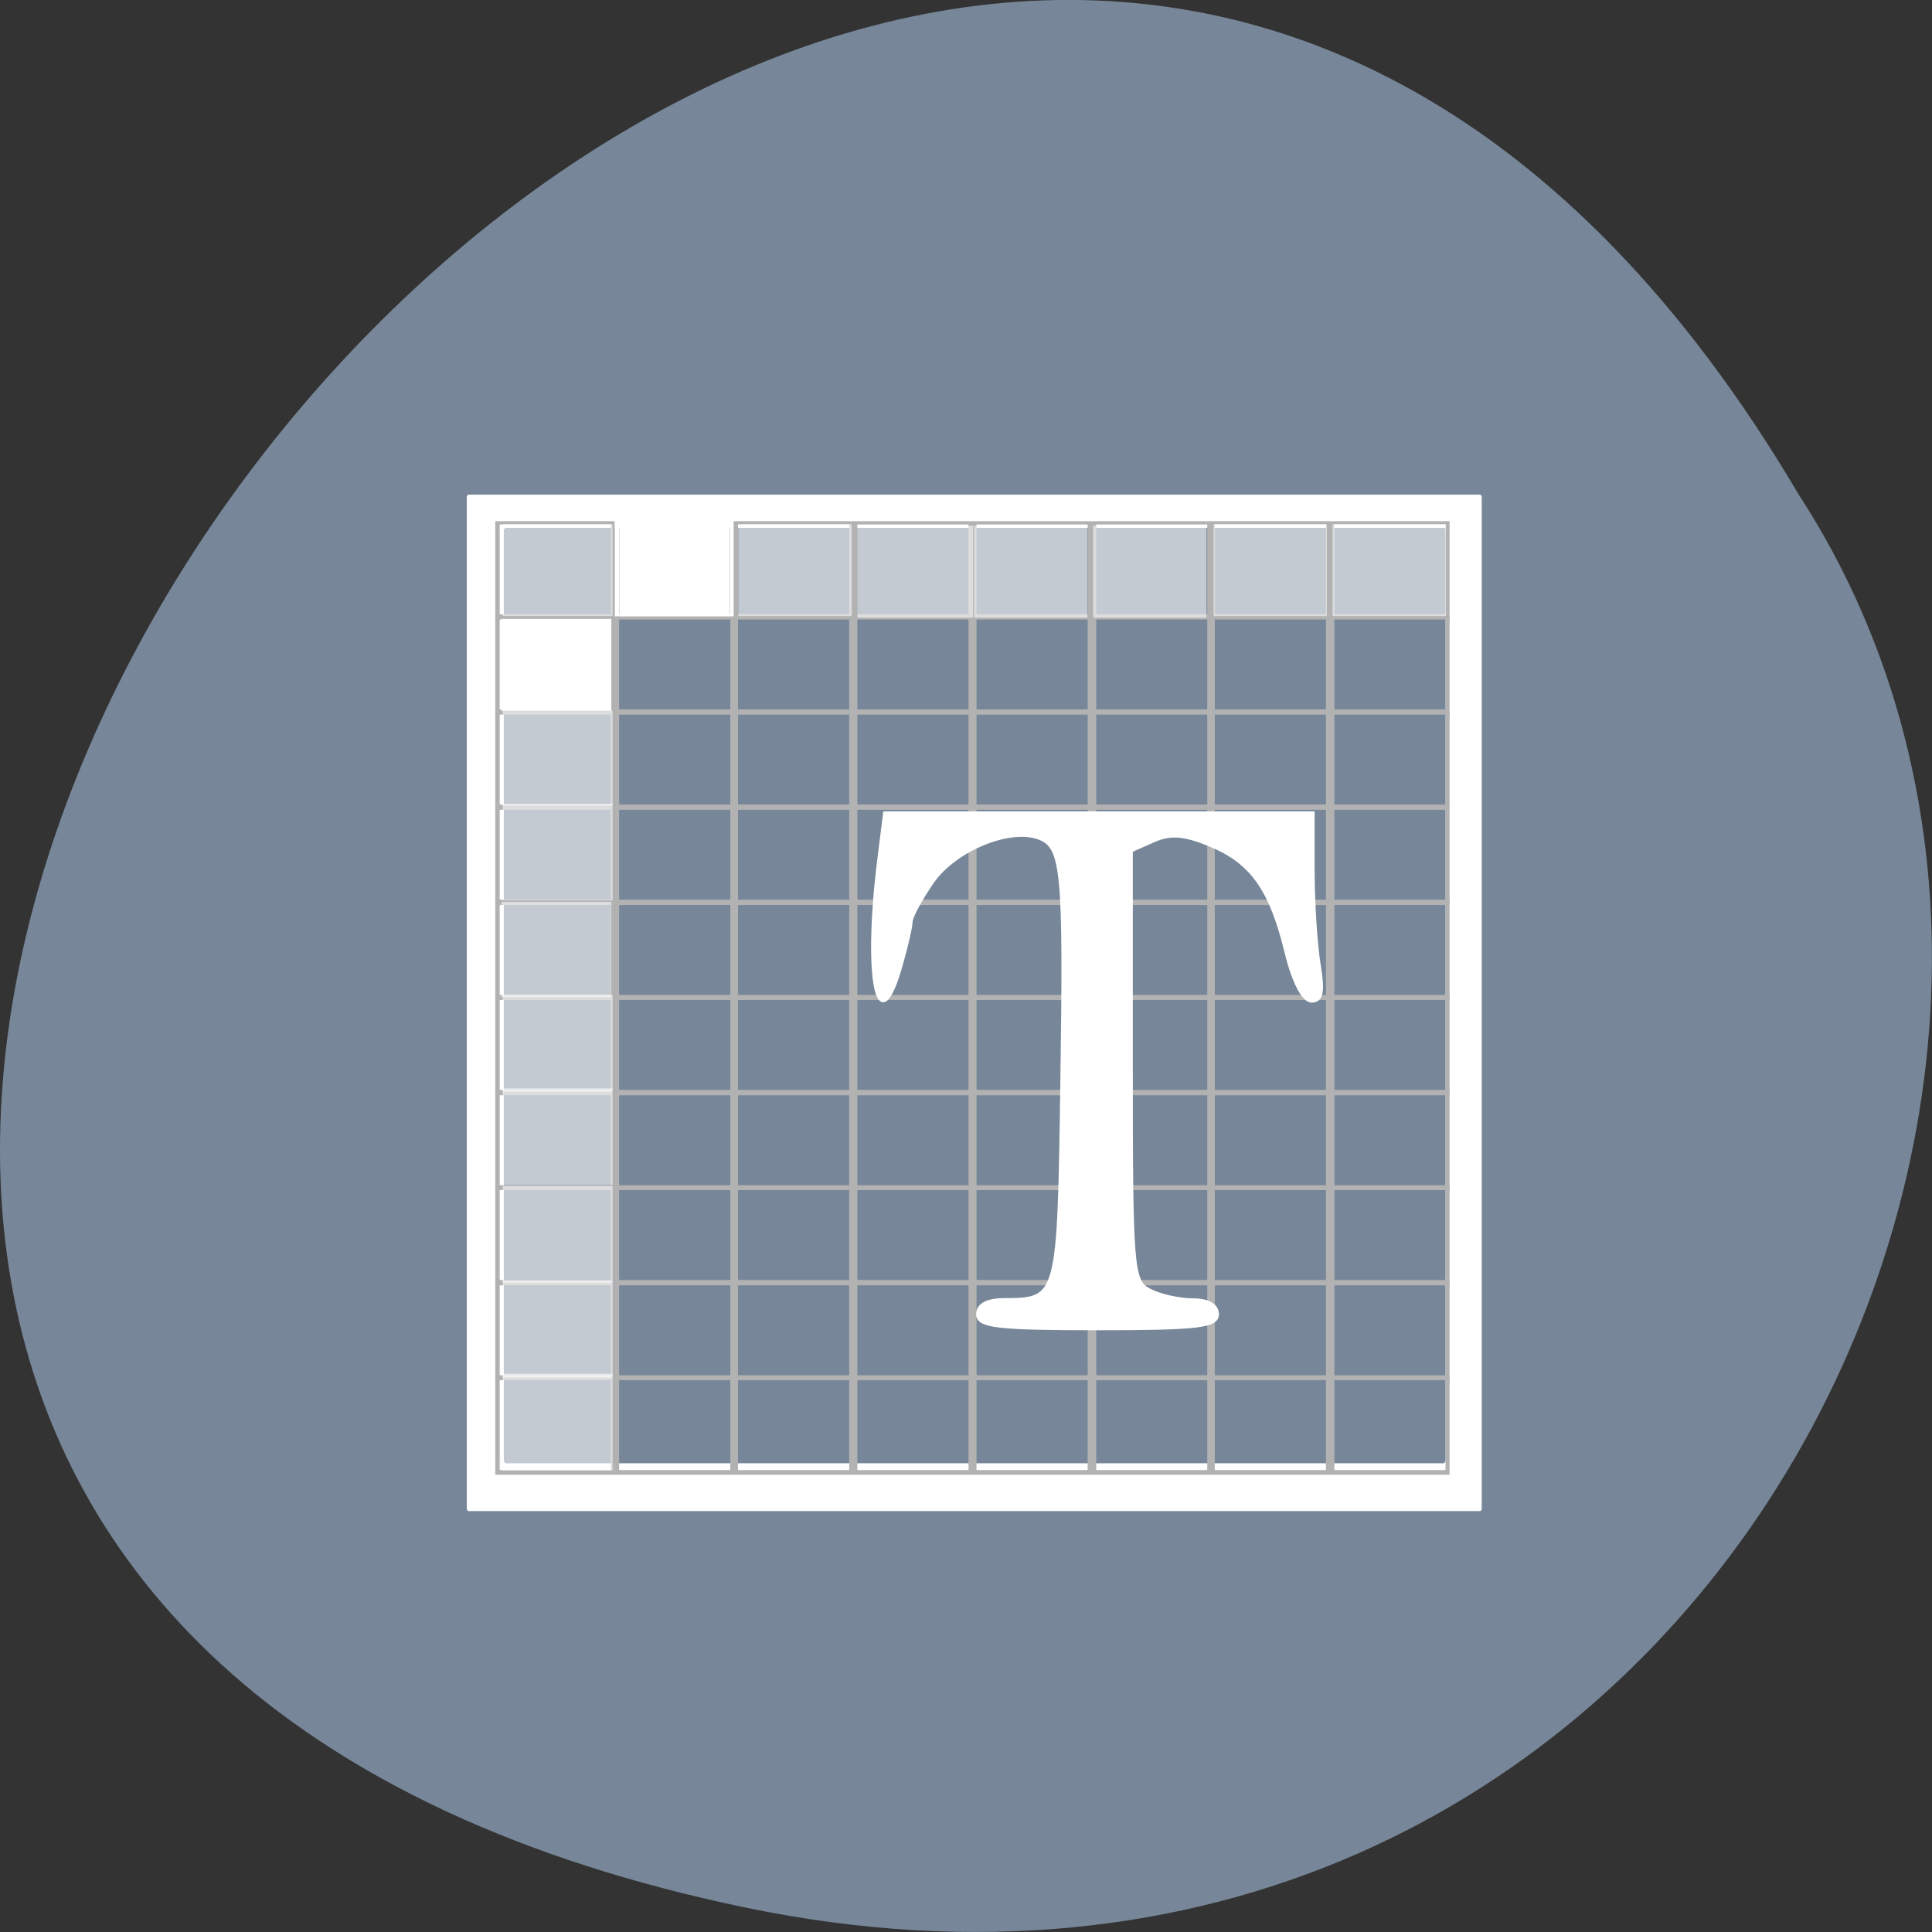<svg xmlns="http://www.w3.org/2000/svg" viewBox="0 0 48 48"><rect x="0" y="0" width="48" height="48" fill="#333333" stroke="none"/><path d="m 18.508 47.39 c -44.984 -9.371 3.305 -73.848 26.17 -35.12 c 9.801 15.05 -3.039 39.938 -26.17 35.12" fill="#778799"/><path d="m 11.652 12.289 c -0.031 0 -0.055 0.023 -0.055 0.059 v 25.14 c 0 0.031 0.023 0.055 0.055 0.055 h 25.11 c 0.031 0 0.051 -0.023 0.051 -0.055 v -25.14 c 0 -0.031 -0.02 -0.059 -0.051 -0.059 m -24.19 0.824 h 23.293 c 0.031 0 0.051 0.023 0.051 0.055 v 23.1 c 0 0.031 -0.02 0.086 -0.051 0.086 h -23.293 c -0.031 0 -0.055 -0.055 -0.055 -0.086 v -23.09 c 0 -0.035 0.023 -0.059 0.055 -0.059" fill="#fff"/><path d="m 12.313 12.949 c -0.004 0 -0.008 0 -0.008 0.012 v 2.406 c 0 0 0 0.012 0.008 0.012 h 2.961 c 0 0 0.004 0 0.004 -0.012 v -2.406 c 0 0 0 -0.012 -0.004 -0.012 m -2.855 0.082 h 2.75 c 0.004 0 0.008 0 0.008 0.012 v 2.207 c 0 0 -0.004 0.012 -0.008 0.012 h -2.75 c 0 0 -0.004 -0.012 -0.004 -0.012 v -2.207 c 0 0 0 -0.012 0.004 -0.012" fill="#b2b2b2"/><path d="m 15.281 12.949 c -0.004 0 -0.008 0 -0.008 0.012 v 2.406 c 0 0 0.004 0.012 0.008 0.012 h 2.961 c 0.004 0 0.008 0 0.008 -0.012 v -2.406 c 0 0 -0.004 -0.012 -0.008 -0.012 m -2.852 0.082 h 2.746 c 0.004 0 0.008 0 0.008 0.012 v 2.207 c 0 0 0 0.012 -0.008 0.012 h -2.746 c -0.004 0 -0.008 -0.012 -0.008 -0.012 v -2.207 c 0 0 0.004 -0.012 0.008 -0.012" fill="#fff"/><g fill="#b2b2b2"><path d="m 18.234 12.949 c -0.004 0 -0.008 0 -0.008 0.012 v 2.406 c 0 0 0.004 0.012 0.008 0.012 h 2.961 c 0.004 0 0.004 0 0.004 -0.012 v -2.406 c 0 0 0 -0.012 -0.004 -0.012 m -2.855 0.082 h 2.75 c 0.004 0 0.008 0 0.008 0.012 v 2.207 c 0 0 -0.004 0.012 -0.008 0.012 h -2.75 c 0 0 -0.004 -0.012 -0.004 -0.012 v -2.207 c 0 0 0 -0.012 0.004 -0.012"/><path d="m 21.2 12.949 c -0.004 0 -0.004 0 -0.004 0.012 v 2.406 c 0 0 0 0.012 0.004 0.012 h 2.961 c 0.004 0 0.008 0 0.008 -0.012 v -2.406 c 0 0 -0.004 -0.012 -0.008 -0.012 m -2.852 0.082 h 2.75 c 0 0 0.004 0 0.004 0.012 v 2.207 c 0 0 0 0.012 -0.004 0.012 h -2.75 c -0.004 0 -0.008 -0.012 -0.008 -0.012 v -2.207 c 0 0 0.004 -0.012 0.008 -0.012"/><path d="m 24.16 12.949 c -0.004 0 -0.008 0 -0.008 0.012 v 2.406 c 0 0 0.004 0.012 0.008 0.012 h 2.961 c 0.004 0 0.008 0 0.008 -0.012 v -2.406 c 0 0 -0.004 -0.012 -0.008 -0.012 m -2.852 0.082 h 2.746 c 0.004 0 0.008 0 0.008 0.012 v 2.207 c 0 0 -0.004 0.012 -0.008 0.012 h -2.746 c -0.004 0 -0.008 -0.012 -0.008 -0.012 v -2.207 c 0 0 0.004 -0.012 0.008 -0.012"/><path d="m 27.13 12.949 c 0 0 -0.004 0 -0.004 0.012 v 2.406 c 0 0 0 0.012 0.004 0.012 h 2.965 c 0 0 0.004 0 0.004 -0.012 v -2.406 c 0 0 0 -0.012 -0.004 -0.012 m -2.855 0.082 h 2.75 c 0.004 0 0.004 0 0.004 0.012 v 2.207 c 0 0 0 0.012 -0.004 0.012 h -2.75 c -0.004 0 -0.004 -0.012 -0.004 -0.012 v -2.207 c 0 0 0 -0.012 0.004 -0.012"/><path d="m 30.08 12.949 c -0.004 0 -0.008 0 -0.008 0.012 v 2.406 c 0 0 0.004 0.012 0.008 0.012 h 2.961 c 0.004 0 0.008 0 0.008 -0.012 v -2.406 c 0 0 -0.004 -0.012 -0.008 -0.012 m -2.852 0.082 h 2.746 c 0.004 0 0.008 0 0.008 0.012 v 2.207 c 0 0 -0.004 0.012 -0.008 0.012 h -2.746 c -0.004 0 -0.008 -0.012 -0.008 -0.012 v -2.207 c 0 0 0.004 -0.012 0.008 -0.012"/><path d="m 33.05 12.949 c -0.004 0 -0.008 0 -0.008 0.012 v 2.406 c 0 0 0 0.012 0.008 0.012 h 2.961 c 0 0 0.004 0 0.004 -0.012 v -2.406 c 0 0 0 -0.012 -0.004 -0.012 m -2.855 0.082 h 2.75 c 0.004 0 0.008 0 0.008 0.012 v 2.207 c 0 0 -0.004 0.012 -0.008 0.012 h -2.75 c 0 0 -0.004 -0.012 -0.004 -0.012 v -2.207 c 0 0 0 -0.012 0.004 -0.012"/><path d="m 12.313 15.313 c -0.004 0 -0.008 0 -0.008 0.012 v 2.406 c 0 0 0 0.012 0.008 0.012 h 2.961 c 0 0 0.004 0 0.004 -0.012 v -2.406 c 0 0 0 -0.012 -0.004 -0.012 m -2.855 0.078 h 2.75 c 0.004 0 0.008 0 0.008 0.016 v 2.207 c 0 0 -0.004 0.012 -0.008 0.012 h -2.75 c 0 0 -0.004 -0.012 -0.004 -0.012 v -2.207 c 0 0 0 -0.016 0.004 -0.016"/><path d="m 15.281 15.313 c -0.004 0 -0.008 0 -0.008 0.012 v 2.406 c 0 0 0.004 0.012 0.008 0.012 h 2.961 c 0.004 0 0.008 0 0.008 -0.012 v -2.406 c 0 0 -0.004 -0.012 -0.008 -0.012 m -2.852 0.078 h 2.746 c 0.004 0 0.008 0 0.008 0.016 v 2.207 c 0 0 0 0.012 -0.008 0.012 h -2.746 c -0.004 0 -0.008 -0.012 -0.008 -0.012 v -2.207 c 0 0 0.004 -0.016 0.008 -0.016"/><path d="m 18.234 15.313 c -0.004 0 -0.008 0 -0.008 0.012 v 2.406 c 0 0 0.004 0.012 0.008 0.012 h 2.961 c 0.004 0 0.004 0 0.004 -0.012 v -2.406 c 0 0 0 -0.012 -0.004 -0.012 m -2.855 0.078 h 2.75 c 0.004 0 0.008 0 0.008 0.016 v 2.207 c 0 0 -0.004 0.012 -0.008 0.012 h -2.75 c 0 0 -0.004 -0.012 -0.004 -0.012 v -2.207 c 0 0 0 -0.016 0.004 -0.016"/><path d="m 21.2 15.313 c -0.004 0 -0.004 0 -0.004 0.012 v 2.406 c 0 0 0 0.012 0.004 0.012 h 2.961 c 0.004 0 0.008 0 0.008 -0.012 v -2.406 c 0 0 -0.004 -0.012 -0.008 -0.012 m -2.852 0.078 h 2.75 c 0 0 0.004 0 0.004 0.016 v 2.207 c 0 0 0 0.012 -0.004 0.012 h -2.75 c -0.004 0 -0.008 -0.012 -0.008 -0.012 v -2.207 c 0 0 0.004 -0.016 0.008 -0.016"/><path d="m 24.16 15.313 c -0.004 0 -0.008 0 -0.008 0.012 v 2.406 c 0 0 0.004 0.012 0.008 0.012 h 2.961 c 0.004 0 0.008 0 0.008 -0.012 v -2.406 c 0 0 -0.004 -0.012 -0.008 -0.012 m -2.852 0.078 h 2.746 c 0.004 0 0.008 0 0.008 0.016 v 2.207 c 0 0 -0.004 0.012 -0.008 0.012 h -2.746 c -0.004 0 -0.008 -0.012 -0.008 -0.012 v -2.207 c 0 0 0.004 -0.016 0.008 -0.016"/><path d="m 27.13 15.313 c 0 0 -0.004 0 -0.004 0.012 v 2.406 c 0 0 0 0.012 0.004 0.012 h 2.965 c 0 0 0.004 0 0.004 -0.012 v -2.406 c 0 0 0 -0.012 -0.004 -0.012 m -2.855 0.078 h 2.75 c 0.004 0 0.004 0 0.004 0.016 v 2.207 c 0 0 0 0.012 -0.004 0.012 h -2.75 c -0.004 0 -0.004 -0.012 -0.004 -0.012 v -2.207 c 0 0 0 -0.016 0.004 -0.016"/><path d="m 30.08 15.313 c -0.004 0 -0.008 0 -0.008 0.012 v 2.406 c 0 0 0.004 0.012 0.008 0.012 h 2.961 c 0.004 0 0.008 0 0.008 -0.012 v -2.406 c 0 0 -0.004 -0.012 -0.008 -0.012 m -2.852 0.078 h 2.746 c 0.004 0 0.008 0 0.008 0.016 v 2.207 c 0 0 -0.004 0.012 -0.008 0.012 h -2.746 c -0.004 0 -0.008 -0.012 -0.008 -0.012 v -2.207 c 0 0 0.004 -0.016 0.008 -0.016"/><path d="m 33.05 15.313 c -0.004 0 -0.008 0 -0.008 0.012 v 2.406 c 0 0 0 0.012 0.008 0.012 h 2.961 c 0 0 0.004 0 0.004 -0.012 v -2.406 c 0 0 0 -0.012 -0.004 -0.012 m -2.855 0.078 h 2.75 c 0.004 0 0.008 0 0.008 0.016 v 2.207 c 0 0 -0.004 0.012 -0.008 0.012 h -2.75 c 0 0 -0.004 -0.012 -0.004 -0.012 v -2.207 c 0 0 0 -0.016 0.004 -0.016"/><path d="m 12.313 17.676 c -0.004 0 -0.008 0 -0.008 0.012 v 2.406 c 0 0 0 0.012 0.008 0.012 h 2.961 c 0 0 0.004 0 0.004 -0.012 v -2.406 c 0 0 0 -0.012 -0.004 -0.012 m -2.855 0.078 h 2.75 c 0.004 0 0.008 0 0.008 0.012 v 2.211 c 0 0 -0.004 0.012 -0.008 0.012 h -2.75 c 0 0 -0.004 -0.012 -0.004 -0.012 v -2.211 c 0 0 0 -0.012 0.004 -0.012"/><path d="m 15.281 17.676 c -0.004 0 -0.008 0 -0.008 0.012 v 2.406 c 0 0 0.004 0.012 0.008 0.012 h 2.961 c 0.004 0 0.008 0 0.008 -0.012 v -2.406 c 0 0 -0.004 -0.012 -0.008 -0.012 m -2.852 0.078 h 2.746 c 0.004 0 0.008 0 0.008 0.012 v 2.211 c 0 0 0 0.012 -0.008 0.012 h -2.746 c -0.004 0 -0.008 -0.012 -0.008 -0.012 v -2.211 c 0 0 0.004 -0.012 0.008 -0.012"/><path d="m 18.234 17.676 c -0.004 0 -0.008 0 -0.008 0.012 v 2.406 c 0 0 0.004 0.012 0.008 0.012 h 2.961 c 0.004 0 0.004 0 0.004 -0.012 v -2.406 c 0 0 0 -0.012 -0.004 -0.012 m -2.855 0.078 h 2.75 c 0.004 0 0.008 0 0.008 0.012 v 2.211 c 0 0 -0.004 0.012 -0.008 0.012 h -2.75 c 0 0 -0.004 -0.012 -0.004 -0.012 v -2.211 c 0 0 0 -0.012 0.004 -0.012"/><path d="m 21.2 17.676 c -0.004 0 -0.004 0 -0.004 0.012 v 2.406 c 0 0 0 0.012 0.004 0.012 h 2.961 c 0.004 0 0.008 0 0.008 -0.012 v -2.406 c 0 0 -0.004 -0.012 -0.008 -0.012 m -2.852 0.078 h 2.75 c 0 0 0.004 0 0.004 0.012 v 2.211 c 0 0 0 0.012 -0.004 0.012 h -2.75 c -0.004 0 -0.008 -0.012 -0.008 -0.012 v -2.211 c 0 0 0.004 -0.012 0.008 -0.012"/><path d="m 24.16 17.676 c -0.004 0 -0.008 0 -0.008 0.012 v 2.406 c 0 0 0.004 0.012 0.008 0.012 h 2.961 c 0.004 0 0.008 0 0.008 -0.012 v -2.406 c 0 0 -0.004 -0.012 -0.008 -0.012 m -2.852 0.078 h 2.746 c 0.004 0 0.008 0 0.008 0.012 v 2.211 c 0 0 -0.004 0.012 -0.008 0.012 h -2.746 c -0.004 0 -0.008 -0.012 -0.008 -0.012 v -2.211 c 0 0 0.004 -0.012 0.008 -0.012"/><path d="m 27.13 17.676 c 0 0 -0.004 0 -0.004 0.012 v 2.406 c 0 0 0 0.012 0.004 0.012 h 2.965 c 0 0 0.004 0 0.004 -0.012 v -2.406 c 0 0 0 -0.012 -0.004 -0.012 m -2.855 0.078 h 2.75 c 0.004 0 0.004 0 0.004 0.012 v 2.211 c 0 0 0 0.012 -0.004 0.012 h -2.75 c -0.004 0 -0.004 -0.012 -0.004 -0.012 v -2.211 c 0 0 0 -0.012 0.004 -0.012"/><path d="m 30.08 17.676 c -0.004 0 -0.008 0 -0.008 0.012 v 2.406 c 0 0 0.004 0.012 0.008 0.012 h 2.961 c 0.004 0 0.008 0 0.008 -0.012 v -2.406 c 0 0 -0.004 -0.012 -0.008 -0.012 m -2.852 0.078 h 2.746 c 0.004 0 0.008 0 0.008 0.012 v 2.211 c 0 0 -0.004 0.012 -0.008 0.012 h -2.746 c -0.004 0 -0.008 -0.012 -0.008 -0.012 v -2.211 c 0 0 0.004 -0.012 0.008 -0.012"/><path d="m 33.05 17.676 c -0.004 0 -0.008 0 -0.008 0.012 v 2.406 c 0 0 0 0.012 0.008 0.012 h 2.961 c 0 0 0.004 0 0.004 -0.012 v -2.406 c 0 0 0 -0.012 -0.004 -0.012 m -2.855 0.078 h 2.75 c 0.004 0 0.008 0 0.008 0.012 v 2.211 c 0 0 -0.004 0.012 -0.008 0.012 h -2.75 c 0 0 -0.004 -0.012 -0.004 -0.012 v -2.211 c 0 0 0 -0.012 0.004 -0.012"/><path d="m 12.313 20.04 c -0.004 0 -0.008 0 -0.008 0.012 v 2.406 c 0 0 0 0.012 0.008 0.012 h 2.961 c 0 0 0.004 0 0.004 -0.012 v -2.406 c 0 0 0 -0.012 -0.004 -0.012 m -2.855 0.078 h 2.75 c 0.004 0 0.008 0 0.008 0.012 v 2.211 c 0 0 -0.004 0.012 -0.008 0.012 h -2.75 c 0 0 -0.004 -0.012 -0.004 -0.012 v -2.211 c 0 0 0 -0.012 0.004 -0.012"/><path d="m 15.281 20.04 c -0.004 0 -0.008 0 -0.008 0.012 v 2.406 c 0 0 0.004 0.012 0.008 0.012 h 2.961 c 0.004 0 0.008 0 0.008 -0.012 v -2.406 c 0 0 -0.004 -0.012 -0.008 -0.012 m -2.852 0.078 h 2.746 c 0.004 0 0.008 0 0.008 0.012 v 2.211 c 0 0 0 0.012 -0.008 0.012 h -2.746 c -0.004 0 -0.008 -0.012 -0.008 -0.012 v -2.211 c 0 0 0.004 -0.012 0.008 -0.012"/><path d="m 18.234 20.04 c -0.004 0 -0.008 0 -0.008 0.012 v 2.406 c 0 0 0.004 0.012 0.008 0.012 h 2.961 c 0.004 0 0.004 0 0.004 -0.012 v -2.406 c 0 0 0 -0.012 -0.004 -0.012 m -2.855 0.078 h 2.75 c 0.004 0 0.008 0 0.008 0.012 v 2.211 c 0 0 -0.004 0.012 -0.008 0.012 h -2.75 c 0 0 -0.004 -0.012 -0.004 -0.012 v -2.211 c 0 0 0 -0.012 0.004 -0.012"/><path d="m 21.2 20.04 c -0.004 0 -0.004 0 -0.004 0.012 v 2.406 c 0 0 0 0.012 0.004 0.012 h 2.961 c 0.004 0 0.008 0 0.008 -0.012 v -2.406 c 0 0 -0.004 -0.012 -0.008 -0.012 m -2.852 0.078 h 2.75 c 0 0 0.004 0 0.004 0.012 v 2.211 c 0 0 0 0.012 -0.004 0.012 h -2.75 c -0.004 0 -0.008 -0.012 -0.008 -0.012 v -2.211 c 0 0 0.004 -0.012 0.008 -0.012"/><path d="m 24.16 20.04 c -0.004 0 -0.008 0 -0.008 0.012 v 2.406 c 0 0 0.004 0.012 0.008 0.012 h 2.961 c 0.004 0 0.008 0 0.008 -0.012 v -2.406 c 0 0 -0.004 -0.012 -0.008 -0.012 m -2.852 0.078 h 2.746 c 0.004 0 0.008 0 0.008 0.012 v 2.211 c 0 0 -0.004 0.012 -0.008 0.012 h -2.746 c -0.004 0 -0.008 -0.012 -0.008 -0.012 v -2.211 c 0 0 0.004 -0.012 0.008 -0.012"/><path d="m 27.13 20.04 c 0 0 -0.004 0 -0.004 0.012 v 2.406 c 0 0 0 0.012 0.004 0.012 h 2.965 c 0 0 0.004 0 0.004 -0.012 v -2.406 c 0 0 0 -0.012 -0.004 -0.012 m -2.855 0.078 h 2.75 c 0.004 0 0.004 0 0.004 0.012 v 2.211 c 0 0 0 0.012 -0.004 0.012 h -2.75 c -0.004 0 -0.004 -0.012 -0.004 -0.012 v -2.211 c 0 0 0 -0.012 0.004 -0.012"/><path d="m 30.08 20.04 c -0.004 0 -0.008 0 -0.008 0.012 v 2.406 c 0 0 0.004 0.012 0.008 0.012 h 2.961 c 0.004 0 0.008 0 0.008 -0.012 v -2.406 c 0 0 -0.004 -0.012 -0.008 -0.012 m -2.852 0.078 h 2.746 c 0.004 0 0.008 0 0.008 0.012 v 2.211 c 0 0 -0.004 0.012 -0.008 0.012 h -2.746 c -0.004 0 -0.008 -0.012 -0.008 -0.012 v -2.211 c 0 0 0.004 -0.012 0.008 -0.012"/><path d="m 33.05 20.04 c -0.004 0 -0.008 0 -0.008 0.012 v 2.406 c 0 0 0 0.012 0.008 0.012 h 2.961 c 0 0 0.004 0 0.004 -0.012 v -2.406 c 0 0 0 -0.012 -0.004 -0.012 m -2.855 0.078 h 2.75 c 0.004 0 0.008 0 0.008 0.012 v 2.211 c 0 0 -0.004 0.012 -0.008 0.012 h -2.75 c 0 0 -0.004 -0.012 -0.004 -0.012 v -2.211 c 0 0 0 -0.012 0.004 -0.012"/><path d="m 12.313 22.406 c -0.004 0 -0.008 0 -0.008 0.012 v 2.406 c 0 0 0 0.012 0.008 0.012 h 2.961 c 0 0 0.004 0 0.004 -0.012 v -2.406 c 0 0 0 -0.012 -0.004 -0.012 m -2.855 0.078 h 2.75 c 0.004 0 0.008 0 0.008 0.012 v 2.211 c 0 0 -0.004 0.012 -0.008 0.012 h -2.75 c 0 0 -0.004 -0.012 -0.004 -0.012 v -2.211 c 0 0 0 -0.012 0.004 -0.012"/><path d="m 15.281 22.406 c -0.004 0 -0.008 0 -0.008 0.012 v 2.406 c 0 0 0.004 0.012 0.008 0.012 h 2.961 c 0.004 0 0.008 0 0.008 -0.012 v -2.406 c 0 0 -0.004 -0.012 -0.008 -0.012 m -2.852 0.078 h 2.746 c 0.004 0 0.008 0 0.008 0.012 v 2.211 c 0 0 0 0.012 -0.008 0.012 h -2.746 c -0.004 0 -0.008 -0.012 -0.008 -0.012 v -2.211 c 0 0 0.004 -0.012 0.008 -0.012"/><path d="m 18.234 22.406 c -0.004 0 -0.008 0 -0.008 0.012 v 2.406 c 0 0 0.004 0.012 0.008 0.012 h 2.961 c 0.004 0 0.004 0 0.004 -0.012 v -2.406 c 0 0 0 -0.012 -0.004 -0.012 m -2.855 0.078 h 2.75 c 0.004 0 0.008 0 0.008 0.012 v 2.211 c 0 0 -0.004 0.012 -0.008 0.012 h -2.75 c 0 0 -0.004 -0.012 -0.004 -0.012 v -2.211 c 0 0 0 -0.012 0.004 -0.012"/><path d="m 21.2 22.406 c -0.004 0 -0.004 0 -0.004 0.012 v 2.406 c 0 0 0 0.012 0.004 0.012 h 2.961 c 0.004 0 0.008 0 0.008 -0.012 v -2.406 c 0 0 -0.004 -0.012 -0.008 -0.012 m -2.852 0.078 h 2.75 c 0 0 0.004 0 0.004 0.012 v 2.211 c 0 0 0 0.012 -0.004 0.012 h -2.75 c -0.004 0 -0.008 -0.012 -0.008 -0.012 v -2.211 c 0 0 0.004 -0.012 0.008 -0.012"/><path d="m 24.16 22.406 c -0.004 0 -0.008 0 -0.008 0.012 v 2.406 c 0 0 0.004 0.012 0.008 0.012 h 2.961 c 0.004 0 0.008 0 0.008 -0.012 v -2.406 c 0 0 -0.004 -0.012 -0.008 -0.012 m -2.852 0.078 h 2.746 c 0.004 0 0.008 0 0.008 0.012 v 2.211 c 0 0 -0.004 0.012 -0.008 0.012 h -2.746 c -0.004 0 -0.008 -0.012 -0.008 -0.012 v -2.211 c 0 0 0.004 -0.012 0.008 -0.012"/><path d="m 27.13 22.406 c 0 0 -0.004 0 -0.004 0.012 v 2.406 c 0 0 0 0.012 0.004 0.012 h 2.965 c 0 0 0.004 0 0.004 -0.012 v -2.406 c 0 0 0 -0.012 -0.004 -0.012 m -2.855 0.078 h 2.75 c 0.004 0 0.004 0 0.004 0.012 v 2.211 c 0 0 0 0.012 -0.004 0.012 h -2.75 c -0.004 0 -0.004 -0.012 -0.004 -0.012 v -2.211 c 0 0 0 -0.012 0.004 -0.012"/><path d="m 30.08 22.406 c -0.004 0 -0.008 0 -0.008 0.012 v 2.406 c 0 0 0.004 0.012 0.008 0.012 h 2.961 c 0.004 0 0.008 0 0.008 -0.012 v -2.406 c 0 0 -0.004 -0.012 -0.008 -0.012 m -2.852 0.078 h 2.746 c 0.004 0 0.008 0 0.008 0.012 v 2.211 c 0 0 -0.004 0.012 -0.008 0.012 h -2.746 c -0.004 0 -0.008 -0.012 -0.008 -0.012 v -2.211 c 0 0 0.004 -0.012 0.008 -0.012"/><path d="m 33.05 22.406 c -0.004 0 -0.008 0 -0.008 0.012 v 2.406 c 0 0 0 0.012 0.008 0.012 h 2.961 c 0 0 0.004 0 0.004 -0.012 v -2.406 c 0 0 0 -0.012 -0.004 -0.012 m -2.855 0.078 h 2.75 c 0.004 0 0.008 0 0.008 0.012 v 2.211 c 0 0 -0.004 0.012 -0.008 0.012 h -2.75 c 0 0 -0.004 -0.012 -0.004 -0.012 v -2.211 c 0 0 0 -0.012 0.004 -0.012"/><path d="m 12.313 24.766 c -0.004 0 -0.008 0 -0.008 0.012 v 2.406 c 0 0 0 0.012 0.008 0.012 h 2.961 c 0 0 0.004 0 0.004 -0.012 v -2.406 c 0 0 0 -0.012 -0.004 -0.012 m -2.855 0.078 h 2.75 c 0.004 0 0.008 0 0.008 0.012 v 2.211 c 0 0 -0.004 0.012 -0.008 0.012 h -2.75 c 0 0 -0.004 -0.012 -0.004 -0.012 v -2.211 c 0 0 0 -0.012 0.004 -0.012"/><path d="m 15.281 24.766 c -0.004 0 -0.008 0 -0.008 0.012 v 2.406 c 0 0 0.004 0.012 0.008 0.012 h 2.961 c 0.004 0 0.008 0 0.008 -0.012 v -2.406 c 0 0 -0.004 -0.012 -0.008 -0.012 m -2.852 0.078 h 2.746 c 0.004 0 0.008 0 0.008 0.012 v 2.211 c 0 0 0 0.012 -0.008 0.012 h -2.746 c -0.004 0 -0.008 -0.012 -0.008 -0.012 v -2.211 c 0 0 0.004 -0.012 0.008 -0.012"/><path d="m 18.234 24.766 c -0.004 0 -0.008 0 -0.008 0.012 v 2.406 c 0 0 0.004 0.012 0.008 0.012 h 2.961 c 0.004 0 0.004 0 0.004 -0.012 v -2.406 c 0 0 0 -0.012 -0.004 -0.012 m -2.855 0.078 h 2.75 c 0.004 0 0.008 0 0.008 0.012 v 2.211 c 0 0 -0.004 0.012 -0.008 0.012 h -2.75 c 0 0 -0.004 -0.012 -0.004 -0.012 v -2.211 c 0 0 0 -0.012 0.004 -0.012"/><path d="m 21.2 24.766 c -0.004 0 -0.004 0 -0.004 0.012 v 2.406 c 0 0 0 0.012 0.004 0.012 h 2.961 c 0.004 0 0.008 0 0.008 -0.012 v -2.406 c 0 0 -0.004 -0.012 -0.008 -0.012 m -2.852 0.078 h 2.75 c 0 0 0.004 0 0.004 0.012 v 2.211 c 0 0 0 0.012 -0.004 0.012 h -2.75 c -0.004 0 -0.008 -0.012 -0.008 -0.012 v -2.211 c 0 0 0.004 -0.012 0.008 -0.012"/><path d="m 24.16 24.766 c -0.004 0 -0.008 0 -0.008 0.012 v 2.406 c 0 0 0.004 0.012 0.008 0.012 h 2.961 c 0.004 0 0.008 0 0.008 -0.012 v -2.406 c 0 0 -0.004 -0.012 -0.008 -0.012 m -2.852 0.078 h 2.746 c 0.004 0 0.008 0 0.008 0.012 v 2.211 c 0 0 -0.004 0.012 -0.008 0.012 h -2.746 c -0.004 0 -0.008 -0.012 -0.008 -0.012 v -2.211 c 0 0 0.004 -0.012 0.008 -0.012"/><path d="m 27.13 24.766 c 0 0 -0.004 0 -0.004 0.012 v 2.406 c 0 0 0 0.012 0.004 0.012 h 2.965 c 0 0 0.004 0 0.004 -0.012 v -2.406 c 0 0 0 -0.012 -0.004 -0.012 m -2.855 0.078 h 2.75 c 0.004 0 0.004 0 0.004 0.012 v 2.211 c 0 0 0 0.012 -0.004 0.012 h -2.75 c -0.004 0 -0.004 -0.012 -0.004 -0.012 v -2.211 c 0 0 0 -0.012 0.004 -0.012"/><path d="m 30.08 24.766 c -0.004 0 -0.008 0 -0.008 0.012 v 2.406 c 0 0 0.004 0.012 0.008 0.012 h 2.961 c 0.004 0 0.008 0 0.008 -0.012 v -2.406 c 0 0 -0.004 -0.012 -0.008 -0.012 m -2.852 0.078 h 2.746 c 0.004 0 0.008 0 0.008 0.012 v 2.211 c 0 0 -0.004 0.012 -0.008 0.012 h -2.746 c -0.004 0 -0.008 -0.012 -0.008 -0.012 v -2.211 c 0 0 0.004 -0.012 0.008 -0.012"/><path d="m 33.05 24.766 c -0.004 0 -0.008 0 -0.008 0.012 v 2.406 c 0 0 0 0.012 0.008 0.012 h 2.961 c 0 0 0.004 0 0.004 -0.012 v -2.406 c 0 0 0 -0.012 -0.004 -0.012 m -2.855 0.078 h 2.75 c 0.004 0 0.008 0 0.008 0.012 v 2.211 c 0 0 -0.004 0.012 -0.008 0.012 h -2.75 c 0 0 -0.004 -0.012 -0.004 -0.012 v -2.211 c 0 0 0 -0.012 0.004 -0.012"/><path d="m 12.313 27.13 c -0.004 0 -0.008 0 -0.008 0.012 v 2.41 c 0 0 0 0.012 0.008 0.012 h 2.961 c 0 0 0.004 0 0.004 -0.012 v -2.41 c 0 0 0 -0.012 -0.004 -0.012 m -2.855 0.082 h 2.75 c 0.004 0 0.008 0 0.008 0.012 v 2.211 c 0 0 -0.004 0.012 -0.008 0.012 h -2.75 c 0 0 -0.004 -0.012 -0.004 -0.012 v -2.211 c 0 0 0 -0.012 0.004 -0.012"/><path d="m 15.281 27.13 c -0.004 0 -0.008 0 -0.008 0.012 v 2.41 c 0 0 0.004 0.012 0.008 0.012 h 2.961 c 0.004 0 0.008 0 0.008 -0.012 v -2.41 c 0 0 -0.004 -0.012 -0.008 -0.012 m -2.852 0.082 h 2.746 c 0.004 0 0.008 0 0.008 0.012 v 2.211 c 0 0 0 0.012 -0.008 0.012 h -2.746 c -0.004 0 -0.008 -0.012 -0.008 -0.012 v -2.211 c 0 0 0.004 -0.012 0.008 -0.012"/><path d="m 18.234 27.13 c -0.004 0 -0.008 0 -0.008 0.012 v 2.41 c 0 0 0.004 0.012 0.008 0.012 h 2.961 c 0.004 0 0.004 0 0.004 -0.012 v -2.41 c 0 0 0 -0.012 -0.004 -0.012 m -2.855 0.082 h 2.75 c 0.004 0 0.008 0 0.008 0.012 v 2.211 c 0 0 -0.004 0.012 -0.008 0.012 h -2.75 c 0 0 -0.004 -0.012 -0.004 -0.012 v -2.211 c 0 0 0 -0.012 0.004 -0.012"/><path d="m 21.2 27.13 c -0.004 0 -0.004 0 -0.004 0.012 v 2.41 c 0 0 0 0.012 0.004 0.012 h 2.961 c 0.004 0 0.008 0 0.008 -0.012 v -2.41 c 0 0 -0.004 -0.012 -0.008 -0.012 m -2.852 0.082 h 2.75 c 0 0 0.004 0 0.004 0.012 v 2.211 c 0 0 0 0.012 -0.004 0.012 h -2.75 c -0.004 0 -0.008 -0.012 -0.008 -0.012 v -2.211 c 0 0 0.004 -0.012 0.008 -0.012"/><path d="m 24.16 27.13 c -0.004 0 -0.008 0 -0.008 0.012 v 2.41 c 0 0 0.004 0.012 0.008 0.012 h 2.961 c 0.004 0 0.008 0 0.008 -0.012 v -2.41 c 0 0 -0.004 -0.012 -0.008 -0.012 m -2.852 0.082 h 2.746 c 0.004 0 0.008 0 0.008 0.012 v 2.211 c 0 0 -0.004 0.012 -0.008 0.012 h -2.746 c -0.004 0 -0.008 -0.012 -0.008 -0.012 v -2.211 c 0 0 0.004 -0.012 0.008 -0.012"/><path d="m 27.13 27.13 c 0 0 -0.004 0 -0.004 0.012 v 2.41 c 0 0 0 0.012 0.004 0.012 h 2.965 c 0 0 0.004 0 0.004 -0.012 v -2.41 c 0 0 0 -0.012 -0.004 -0.012 m -2.855 0.082 h 2.75 c 0.004 0 0.004 0 0.004 0.012 v 2.211 c 0 0 0 0.012 -0.004 0.012 h -2.75 c -0.004 0 -0.004 -0.012 -0.004 -0.012 v -2.211 c 0 0 0 -0.012 0.004 -0.012"/><path d="m 30.08 27.13 c -0.004 0 -0.008 0 -0.008 0.012 v 2.41 c 0 0 0.004 0.012 0.008 0.012 h 2.961 c 0.004 0 0.008 0 0.008 -0.012 v -2.41 c 0 0 -0.004 -0.012 -0.008 -0.012 m -2.852 0.082 h 2.746 c 0.004 0 0.008 0 0.008 0.012 v 2.211 c 0 0 -0.004 0.012 -0.008 0.012 h -2.746 c -0.004 0 -0.008 -0.012 -0.008 -0.012 v -2.211 c 0 0 0.004 -0.012 0.008 -0.012"/><path d="m 33.05 27.13 c -0.004 0 -0.008 0 -0.008 0.012 v 2.41 c 0 0 0 0.012 0.008 0.012 h 2.961 c 0 0 0.004 0 0.004 -0.012 v -2.41 c 0 0 0 -0.012 -0.004 -0.012 m -2.855 0.082 h 2.75 c 0.004 0 0.008 0 0.008 0.012 v 2.211 c 0 0 -0.004 0.012 -0.008 0.012 h -2.75 c 0 0 -0.004 -0.012 -0.004 -0.012 v -2.211 c 0 0 0 -0.012 0.004 -0.012"/><path d="m 12.313 29.488 c -0.004 0 -0.008 0 -0.008 0.012 v 2.406 c 0 0 0 0.012 0.008 0.012 h 2.961 c 0 0 0.004 0 0.004 -0.012 v -2.406 c 0 0 0 -0.012 -0.004 -0.012 m -2.855 0.078 h 2.75 c 0.004 0 0.008 0 0.008 0.012 v 2.211 c 0 0 -0.004 0.012 -0.008 0.012 h -2.75 c 0 0 -0.004 -0.012 -0.004 -0.012 v -2.211 c 0 0 0 -0.012 0.004 -0.012"/><path d="m 15.281 29.488 c -0.004 0 -0.008 0 -0.008 0.012 v 2.406 c 0 0 0.004 0.012 0.008 0.012 h 2.961 c 0.004 0 0.008 0 0.008 -0.012 v -2.406 c 0 0 -0.004 -0.012 -0.008 -0.012 m -2.852 0.078 h 2.746 c 0.004 0 0.008 0 0.008 0.012 v 2.211 c 0 0 0 0.012 -0.008 0.012 h -2.746 c -0.004 0 -0.008 -0.012 -0.008 -0.012 v -2.211 c 0 0 0.004 -0.012 0.008 -0.012"/><path d="m 18.234 29.488 c -0.004 0 -0.008 0 -0.008 0.012 v 2.406 c 0 0 0.004 0.012 0.008 0.012 h 2.961 c 0.004 0 0.004 0 0.004 -0.012 v -2.406 c 0 0 0 -0.012 -0.004 -0.012 m -2.855 0.078 h 2.75 c 0.004 0 0.008 0 0.008 0.012 v 2.211 c 0 0 -0.004 0.012 -0.008 0.012 h -2.75 c 0 0 -0.004 -0.012 -0.004 -0.012 v -2.211 c 0 0 0 -0.012 0.004 -0.012"/><path d="m 21.2 29.488 c -0.004 0 -0.004 0 -0.004 0.012 v 2.406 c 0 0 0 0.012 0.004 0.012 h 2.961 c 0.004 0 0.008 0 0.008 -0.012 v -2.406 c 0 0 -0.004 -0.012 -0.008 -0.012 m -2.852 0.078 h 2.75 c 0 0 0.004 0 0.004 0.012 v 2.211 c 0 0 0 0.012 -0.004 0.012 h -2.75 c -0.004 0 -0.008 -0.012 -0.008 -0.012 v -2.211 c 0 0 0.004 -0.012 0.008 -0.012"/><path d="m 24.16 29.488 c -0.004 0 -0.008 0 -0.008 0.012 v 2.406 c 0 0 0.004 0.012 0.008 0.012 h 2.961 c 0.004 0 0.008 0 0.008 -0.012 v -2.406 c 0 0 -0.004 -0.012 -0.008 -0.012 m -2.852 0.078 h 2.746 c 0.004 0 0.008 0 0.008 0.012 v 2.211 c 0 0 -0.004 0.012 -0.008 0.012 h -2.746 c -0.004 0 -0.008 -0.012 -0.008 -0.012 v -2.211 c 0 0 0.004 -0.012 0.008 -0.012"/><path d="m 27.13 29.488 c 0 0 -0.004 0 -0.004 0.012 v 2.406 c 0 0 0 0.012 0.004 0.012 h 2.965 c 0 0 0.004 0 0.004 -0.012 v -2.406 c 0 0 0 -0.012 -0.004 -0.012 m -2.855 0.078 h 2.75 c 0.004 0 0.004 0 0.004 0.012 v 2.211 c 0 0 0 0.012 -0.004 0.012 h -2.75 c -0.004 0 -0.004 -0.012 -0.004 -0.012 v -2.211 c 0 0 0 -0.012 0.004 -0.012"/><path d="m 30.08 29.488 c -0.004 0 -0.008 0 -0.008 0.012 v 2.406 c 0 0 0.004 0.012 0.008 0.012 h 2.961 c 0.004 0 0.008 0 0.008 -0.012 v -2.406 c 0 0 -0.004 -0.012 -0.008 -0.012 m -2.852 0.078 h 2.746 c 0.004 0 0.008 0 0.008 0.012 v 2.211 c 0 0 -0.004 0.012 -0.008 0.012 h -2.746 c -0.004 0 -0.008 -0.012 -0.008 -0.012 v -2.211 c 0 0 0.004 -0.012 0.008 -0.012"/><path d="m 33.05 29.488 c -0.004 0 -0.008 0 -0.008 0.012 v 2.406 c 0 0 0 0.012 0.008 0.012 h 2.961 c 0 0 0.004 0 0.004 -0.012 v -2.406 c 0 0 0 -0.012 -0.004 -0.012 m -2.855 0.078 h 2.75 c 0.004 0 0.008 0 0.008 0.012 v 2.211 c 0 0 -0.004 0.012 -0.008 0.012 h -2.75 c 0 0 -0.004 -0.012 -0.004 -0.012 v -2.211 c 0 0 0 -0.012 0.004 -0.012"/><path d="m 12.313 31.852 c -0.004 0 -0.008 0 -0.008 0.012 v 2.406 c 0 0 0 0.016 0.008 0.016 h 2.961 c 0 0 0.004 0 0.004 -0.016 v -2.406 c 0 0 0 -0.012 -0.004 -0.012 m -2.855 0.082 h 2.75 c 0.004 0 0.008 0 0.008 0.012 v 2.211 c 0 0 -0.004 0.012 -0.008 0.012 h -2.75 c 0 0 -0.004 -0.012 -0.004 -0.012 v -2.211 c 0 0 0 -0.012 0.004 -0.012"/><path d="m 15.281 31.852 c -0.004 0 -0.008 0 -0.008 0.012 v 2.406 c 0 0 0.004 0.016 0.008 0.016 h 2.961 c 0.004 0 0.008 0 0.008 -0.016 v -2.406 c 0 0 -0.004 -0.012 -0.008 -0.012 m -2.852 0.082 h 2.746 c 0.004 0 0.008 0 0.008 0.012 v 2.211 c 0 0 0 0.012 -0.008 0.012 h -2.746 c -0.004 0 -0.008 -0.012 -0.008 -0.012 v -2.211 c 0 0 0.004 -0.012 0.008 -0.012"/><path d="m 18.234 31.852 c -0.004 0 -0.008 0 -0.008 0.012 v 2.406 c 0 0 0.004 0.016 0.008 0.016 h 2.961 c 0.004 0 0.004 0 0.004 -0.016 v -2.406 c 0 0 0 -0.012 -0.004 -0.012 m -2.855 0.082 h 2.75 c 0.004 0 0.008 0 0.008 0.012 v 2.211 c 0 0 -0.004 0.012 -0.008 0.012 h -2.75 c 0 0 -0.004 -0.012 -0.004 -0.012 v -2.211 c 0 0 0 -0.012 0.004 -0.012"/><path d="m 21.2 31.852 c -0.004 0 -0.004 0 -0.004 0.012 v 2.406 c 0 0 0 0.016 0.004 0.016 h 2.961 c 0.004 0 0.008 0 0.008 -0.016 v -2.406 c 0 0 -0.004 -0.012 -0.008 -0.012 m -2.852 0.082 h 2.75 c 0 0 0.004 0 0.004 0.012 v 2.211 c 0 0 0 0.012 -0.004 0.012 h -2.75 c -0.004 0 -0.008 -0.012 -0.008 -0.012 v -2.211 c 0 0 0.004 -0.012 0.008 -0.012"/><path d="m 24.16 31.852 c -0.004 0 -0.008 0 -0.008 0.012 v 2.406 c 0 0 0.004 0.016 0.008 0.016 h 2.961 c 0.004 0 0.008 0 0.008 -0.016 v -2.406 c 0 0 -0.004 -0.012 -0.008 -0.012 m -2.852 0.082 h 2.746 c 0.004 0 0.008 0 0.008 0.012 v 2.211 c 0 0 -0.004 0.012 -0.008 0.012 h -2.746 c -0.004 0 -0.008 -0.012 -0.008 -0.012 v -2.211 c 0 0 0.004 -0.012 0.008 -0.012"/><path d="m 27.13 31.852 c 0 0 -0.004 0 -0.004 0.012 v 2.406 c 0 0 0 0.016 0.004 0.016 h 2.965 c 0 0 0.004 0 0.004 -0.016 v -2.406 c 0 0 0 -0.012 -0.004 -0.012 m -2.855 0.082 h 2.75 c 0.004 0 0.004 0 0.004 0.012 v 2.211 c 0 0 0 0.012 -0.004 0.012 h -2.75 c -0.004 0 -0.004 -0.012 -0.004 -0.012 v -2.211 c 0 0 0 -0.012 0.004 -0.012"/><path d="m 30.08 31.852 c -0.004 0 -0.008 0 -0.008 0.012 v 2.406 c 0 0 0.004 0.016 0.008 0.016 h 2.961 c 0.004 0 0.008 0 0.008 -0.016 v -2.406 c 0 0 -0.004 -0.012 -0.008 -0.012 m -2.852 0.082 h 2.746 c 0.004 0 0.008 0 0.008 0.012 v 2.211 c 0 0 -0.004 0.012 -0.008 0.012 h -2.746 c -0.004 0 -0.008 -0.012 -0.008 -0.012 v -2.211 c 0 0 0.004 -0.012 0.008 -0.012"/><path d="m 33.05 31.852 c -0.004 0 -0.008 0 -0.008 0.012 v 2.406 c 0 0 0 0.016 0.008 0.016 h 2.961 c 0 0 0.004 0 0.004 -0.016 v -2.406 c 0 0 0 -0.012 -0.004 -0.012 m -2.855 0.082 h 2.75 c 0.004 0 0.008 0 0.008 0.012 v 2.211 c 0 0 -0.004 0.012 -0.008 0.012 h -2.75 c 0 0 -0.004 -0.012 -0.004 -0.012 v -2.211 c 0 0 0 -0.012 0.004 -0.012"/><path d="m 12.313 34.21 c -0.004 0 -0.008 0 -0.008 0.012 v 2.406 c 0 0 0 0.012 0.008 0.012 h 2.961 c 0 0 0.004 0 0.004 -0.012 v -2.406 c 0 0 0 -0.012 -0.004 -0.012 m -2.855 0.078 h 2.75 c 0.004 0 0.008 0 0.008 0.012 v 2.211 c 0 0 -0.004 0.012 -0.008 0.012 h -2.75 c 0 0 -0.004 -0.012 -0.004 -0.012 v -2.211 c 0 0 0 -0.012 0.004 -0.012"/><path d="m 15.281 34.21 c -0.004 0 -0.008 0 -0.008 0.012 v 2.406 c 0 0 0.004 0.012 0.008 0.012 h 2.961 c 0.004 0 0.008 0 0.008 -0.012 v -2.406 c 0 0 -0.004 -0.012 -0.008 -0.012 m -2.852 0.078 h 2.746 c 0.004 0 0.008 0 0.008 0.012 v 2.211 c 0 0 0 0.012 -0.008 0.012 h -2.746 c -0.004 0 -0.008 -0.012 -0.008 -0.012 v -2.211 c 0 0 0.004 -0.012 0.008 -0.012"/><path d="m 18.234 34.21 c -0.004 0 -0.008 0 -0.008 0.012 v 2.406 c 0 0 0.004 0.012 0.008 0.012 h 2.961 c 0.004 0 0.004 0 0.004 -0.012 v -2.406 c 0 0 0 -0.012 -0.004 -0.012 m -2.855 0.078 h 2.75 c 0.004 0 0.008 0 0.008 0.012 v 2.211 c 0 0 -0.004 0.012 -0.008 0.012 h -2.75 c 0 0 -0.004 -0.012 -0.004 -0.012 v -2.211 c 0 0 0 -0.012 0.004 -0.012"/><path d="m 21.2 34.21 c -0.004 0 -0.004 0 -0.004 0.012 v 2.406 c 0 0 0 0.012 0.004 0.012 h 2.961 c 0.004 0 0.008 0 0.008 -0.012 v -2.406 c 0 0 -0.004 -0.012 -0.008 -0.012 m -2.852 0.078 h 2.75 c 0 0 0.004 0 0.004 0.012 v 2.211 c 0 0 0 0.012 -0.004 0.012 h -2.75 c -0.004 0 -0.008 -0.012 -0.008 -0.012 v -2.211 c 0 0 0.004 -0.012 0.008 -0.012"/><path d="m 24.16 34.21 c -0.004 0 -0.008 0 -0.008 0.012 v 2.406 c 0 0 0.004 0.012 0.008 0.012 h 2.961 c 0.004 0 0.008 0 0.008 -0.012 v -2.406 c 0 0 -0.004 -0.012 -0.008 -0.012 m -2.852 0.078 h 2.746 c 0.004 0 0.008 0 0.008 0.012 v 2.211 c 0 0 -0.004 0.012 -0.008 0.012 h -2.746 c -0.004 0 -0.008 -0.012 -0.008 -0.012 v -2.211 c 0 0 0.004 -0.012 0.008 -0.012"/><path d="m 27.13 34.21 c 0 0 -0.004 0 -0.004 0.012 v 2.406 c 0 0 0 0.012 0.004 0.012 h 2.965 c 0 0 0.004 0 0.004 -0.012 v -2.406 c 0 0 0 -0.012 -0.004 -0.012 m -2.855 0.078 h 2.75 c 0.004 0 0.004 0 0.004 0.012 v 2.211 c 0 0 0 0.012 -0.004 0.012 h -2.75 c -0.004 0 -0.004 -0.012 -0.004 -0.012 v -2.211 c 0 0 0 -0.012 0.004 -0.012"/><path d="m 30.08 34.21 c -0.004 0 -0.008 0 -0.008 0.012 v 2.406 c 0 0 0.004 0.012 0.008 0.012 h 2.961 c 0.004 0 0.008 0 0.008 -0.012 v -2.406 c 0 0 -0.004 -0.012 -0.008 -0.012 m -2.852 0.078 h 2.746 c 0.004 0 0.008 0 0.008 0.012 v 2.211 c 0 0 -0.004 0.012 -0.008 0.012 h -2.746 c -0.004 0 -0.008 -0.012 -0.008 -0.012 v -2.211 c 0 0 0.004 -0.012 0.008 -0.012"/><path d="m 33.05 34.21 c -0.004 0 -0.008 0 -0.008 0.012 v 2.406 c 0 0 0 0.012 0.008 0.012 h 2.961 c 0 0 0.004 0 0.004 -0.012 v -2.406 c 0 0 0 -0.012 -0.004 -0.012 m -2.855 0.078 h 2.75 c 0.004 0 0.008 0 0.008 0.012 v 2.211 c 0 0 -0.004 0.012 -0.008 0.012 h -2.75 c 0 0 -0.004 -0.012 -0.004 -0.012 v -2.211 c 0 0 0 -0.012 0.004 -0.012"/></g><g fill="#fff"><path d="m 12.469 15.375 h 2.711 c 0.004 0 0.008 0.004 0.008 0.008 v 2.266 c 0 0.004 -0.004 0.008 -0.008 0.008 h -2.711 c -0.008 0 -0.012 -0.004 -0.012 -0.008 v -2.266 c 0 -0.004 0.004 -0.008 0.012 -0.008"/><path d="m 12.496 13.02 h 2.711 c 0.008 0 0.012 0.004 0.012 0.012 v 2.266 c 0 0.004 -0.004 0.008 -0.012 0.008 h -2.711 c -0.004 0 -0.008 -0.004 -0.008 -0.008 v -2.266 c 0 -0.008 0.004 -0.012 0.008 -0.012" fill-opacity="0.557"/><path d="m 15.395 13.02 h 2.797 c 0.008 0 0.012 0.004 0.012 0.012 v 2.266 c 0 0.004 -0.004 0.008 -0.012 0.008 h -2.797 c -0.004 0 -0.008 -0.004 -0.008 -0.008 v -2.266 c 0 -0.008 0.004 -0.012 0.008 -0.012" fill-opacity="0.741"/><g fill-opacity="0.557"><path d="m 18.355 13.02 h 2.797 c 0.004 0 0.008 0.004 0.008 0.012 v 2.266 c 0 0.004 -0.004 0.008 -0.008 0.008 h -2.797 c -0.008 0 -0.012 -0.004 -0.012 -0.008 v -2.266 c 0 -0.008 0.004 -0.012 0.012 -0.012"/><path d="m 21.313 13.06 h 2.852 c 0.008 0 0.012 0.004 0.012 0.012 v 2.262 c 0 0.008 -0.004 0.012 -0.012 0.012 h -2.852 c -0.008 0 -0.012 -0.004 -0.012 -0.012 v -2.262 c 0 -0.008 0.004 -0.012 0.012 -0.012"/><path d="m 24.21 13.06 h 2.797 c 0.004 0 0.008 0.004 0.008 0.012 v 2.262 c 0 0.008 -0.004 0.012 -0.008 0.012 h -2.797 c -0.004 0 -0.008 -0.004 -0.008 -0.012 v -2.262 c 0 -0.008 0.004 -0.012 0.008 -0.012"/><path d="m 27.17 13.06 h 2.797 c 0.004 0 0.008 0.004 0.008 0.012 v 2.262 c 0 0.008 -0.004 0.012 -0.008 0.012 h -2.797 c -0.008 0 -0.012 -0.004 -0.012 -0.012 v -2.262 c 0 -0.008 0.004 -0.012 0.012 -0.012"/><path d="m 30.16 13.02 h 2.797 c 0.004 0 0.008 0.004 0.008 0.012 v 2.266 c 0 0.004 -0.004 0.008 -0.008 0.008 h -2.797 c -0.004 0 -0.008 -0.004 -0.008 -0.008 v -2.266 c 0 -0.008 0.004 -0.012 0.008 -0.012"/><path d="m 33.12 13.02 h 2.797 c 0.004 0 0.008 0.004 0.008 0.012 v 2.266 c 0 0.004 -0.004 0.008 -0.008 0.008 h -2.797 c -0.008 0 -0.012 -0.004 -0.012 -0.008 v -2.266 c 0 -0.008 0.004 -0.012 0.012 -0.012"/></g><path d="m 15.402 13 h 2.711 c 0.004 0 0.008 0.004 0.008 0.008 v 2.266 c 0 0.008 -0.004 0.012 -0.008 0.012 h -2.711 c -0.008 0 -0.012 -0.004 -0.012 -0.012 v -2.266 c 0 -0.004 0.004 -0.008 0.012 -0.008"/><g fill-opacity="0.557"><path d="m 12.496 17.648 h 2.711 c 0.004 0 0.012 0.004 0.012 0.012 v 2.344 c 0 0.004 -0.008 0.012 -0.012 0.012 h -2.711 c -0.004 0 -0.008 -0.008 -0.008 -0.012 v -2.344 c 0 -0.008 0.004 -0.012 0.008 -0.012"/><path d="m 12.496 19.969 h 2.711 c 0.004 0 0.012 0.004 0.012 0.008 v 2.387 c 0 0.004 -0.008 0.008 -0.012 0.008 h -2.711 c -0.004 0 -0.008 -0.004 -0.008 -0.008 v -2.387 c 0 -0.004 0.004 -0.008 0.008 -0.008"/><path d="m 12.469 22.406 h 2.711 c 0.004 0 0.008 0.004 0.008 0.008 v 2.344 c 0 0.008 -0.004 0.012 -0.008 0.012 h -2.711 c -0.008 0 -0.012 -0.004 -0.012 -0.012 v -2.344 c 0 -0.004 0.004 -0.008 0.012 -0.008"/><path d="m 12.496 24.715 h 2.711 c 0.004 0 0.012 0.004 0.012 0.012 v 2.383 c 0 0.008 -0.008 0.012 -0.012 0.012 h -2.711 c -0.004 0 -0.008 -0.004 -0.008 -0.012 v -2.383 c 0 -0.008 0.004 -0.012 0.008 -0.012"/><path d="m 12.496 27.04 h 2.711 c 0.004 0 0.012 0.004 0.012 0.008 v 2.387 c 0 0.004 -0.008 0.008 -0.012 0.008 h -2.711 c -0.004 0 -0.008 -0.004 -0.008 -0.008 v -2.387 c 0 -0.004 0.004 -0.008 0.008 -0.008"/><path d="m 12.496 29.465 h 2.711 c 0.004 0 0.012 0.004 0.012 0.008 v 2.387 c 0 0.004 -0.008 0.008 -0.012 0.008 h -2.711 c -0.004 0 -0.008 -0.004 -0.008 -0.008 v -2.387 c 0 -0.004 0.004 -0.008 0.008 -0.008"/><path d="m 12.496 31.824 h 2.711 c 0.004 0 0.012 0.004 0.012 0.008 v 2.387 c 0 0.004 -0.008 0.008 -0.012 0.008 h -2.711 c -0.004 0 -0.008 -0.004 -0.008 -0.008 v -2.387 c 0 -0.004 0.004 -0.008 0.008 -0.008"/><path d="m 12.496 34.13 h 2.711 c 0.004 0 0.012 0.008 0.012 0.012 v 2.383 c 0 0.008 -0.008 0.012 -0.012 0.012 h -2.711 c -0.004 0 -0.008 -0.004 -0.008 -0.012 v -2.383 c 0 -0.004 0.004 -0.012 0.008 -0.012"/></g><path d="m 24.755 1039.89 c 0 -0.323 0.357 -0.501 1.01 -0.501 c 2.103 -0.011 2.109 -0.033 2.23 -7.669 c 0.121 -7.541 0.036 -8.376 -0.888 -8.698 c -1.13 -0.389 -3.239 0.412 -4.104 1.557 c -0.453 0.606 -0.828 1.24 -0.828 1.413 c 0 0.172 -0.175 0.873 -0.387 1.552 c -0.864 2.803 -1.396 0.501 -0.846 -3.643 l 0.236 -1.741 h 16.457 v 2.074 c 0.006 1.135 0.109 2.625 0.236 3.309 c 0.169 0.94 0.103 1.246 -0.284 1.246 c -0.314 0 -0.689 -0.662 -0.967 -1.707 c -0.592 -2.247 -1.336 -3.209 -2.943 -3.815 c -0.991 -0.378 -1.529 -0.412 -2.176 -0.145 l -0.858 0.35 v 7.619 c 0 7.191 0.036 7.636 0.713 7.959 c 0.387 0.189 1.136 0.345 1.656 0.345 c 0.592 0 0.943 0.184 0.943 0.495 c 0 0.417 -0.755 0.495 -4.599 0.495 c -3.844 0 -4.599 -0.078 -4.599 -0.495" transform="matrix(0.646 0 0 0.702 8.304 -697.35)" stroke="#fff" stroke-width="0.14"/></g></svg>